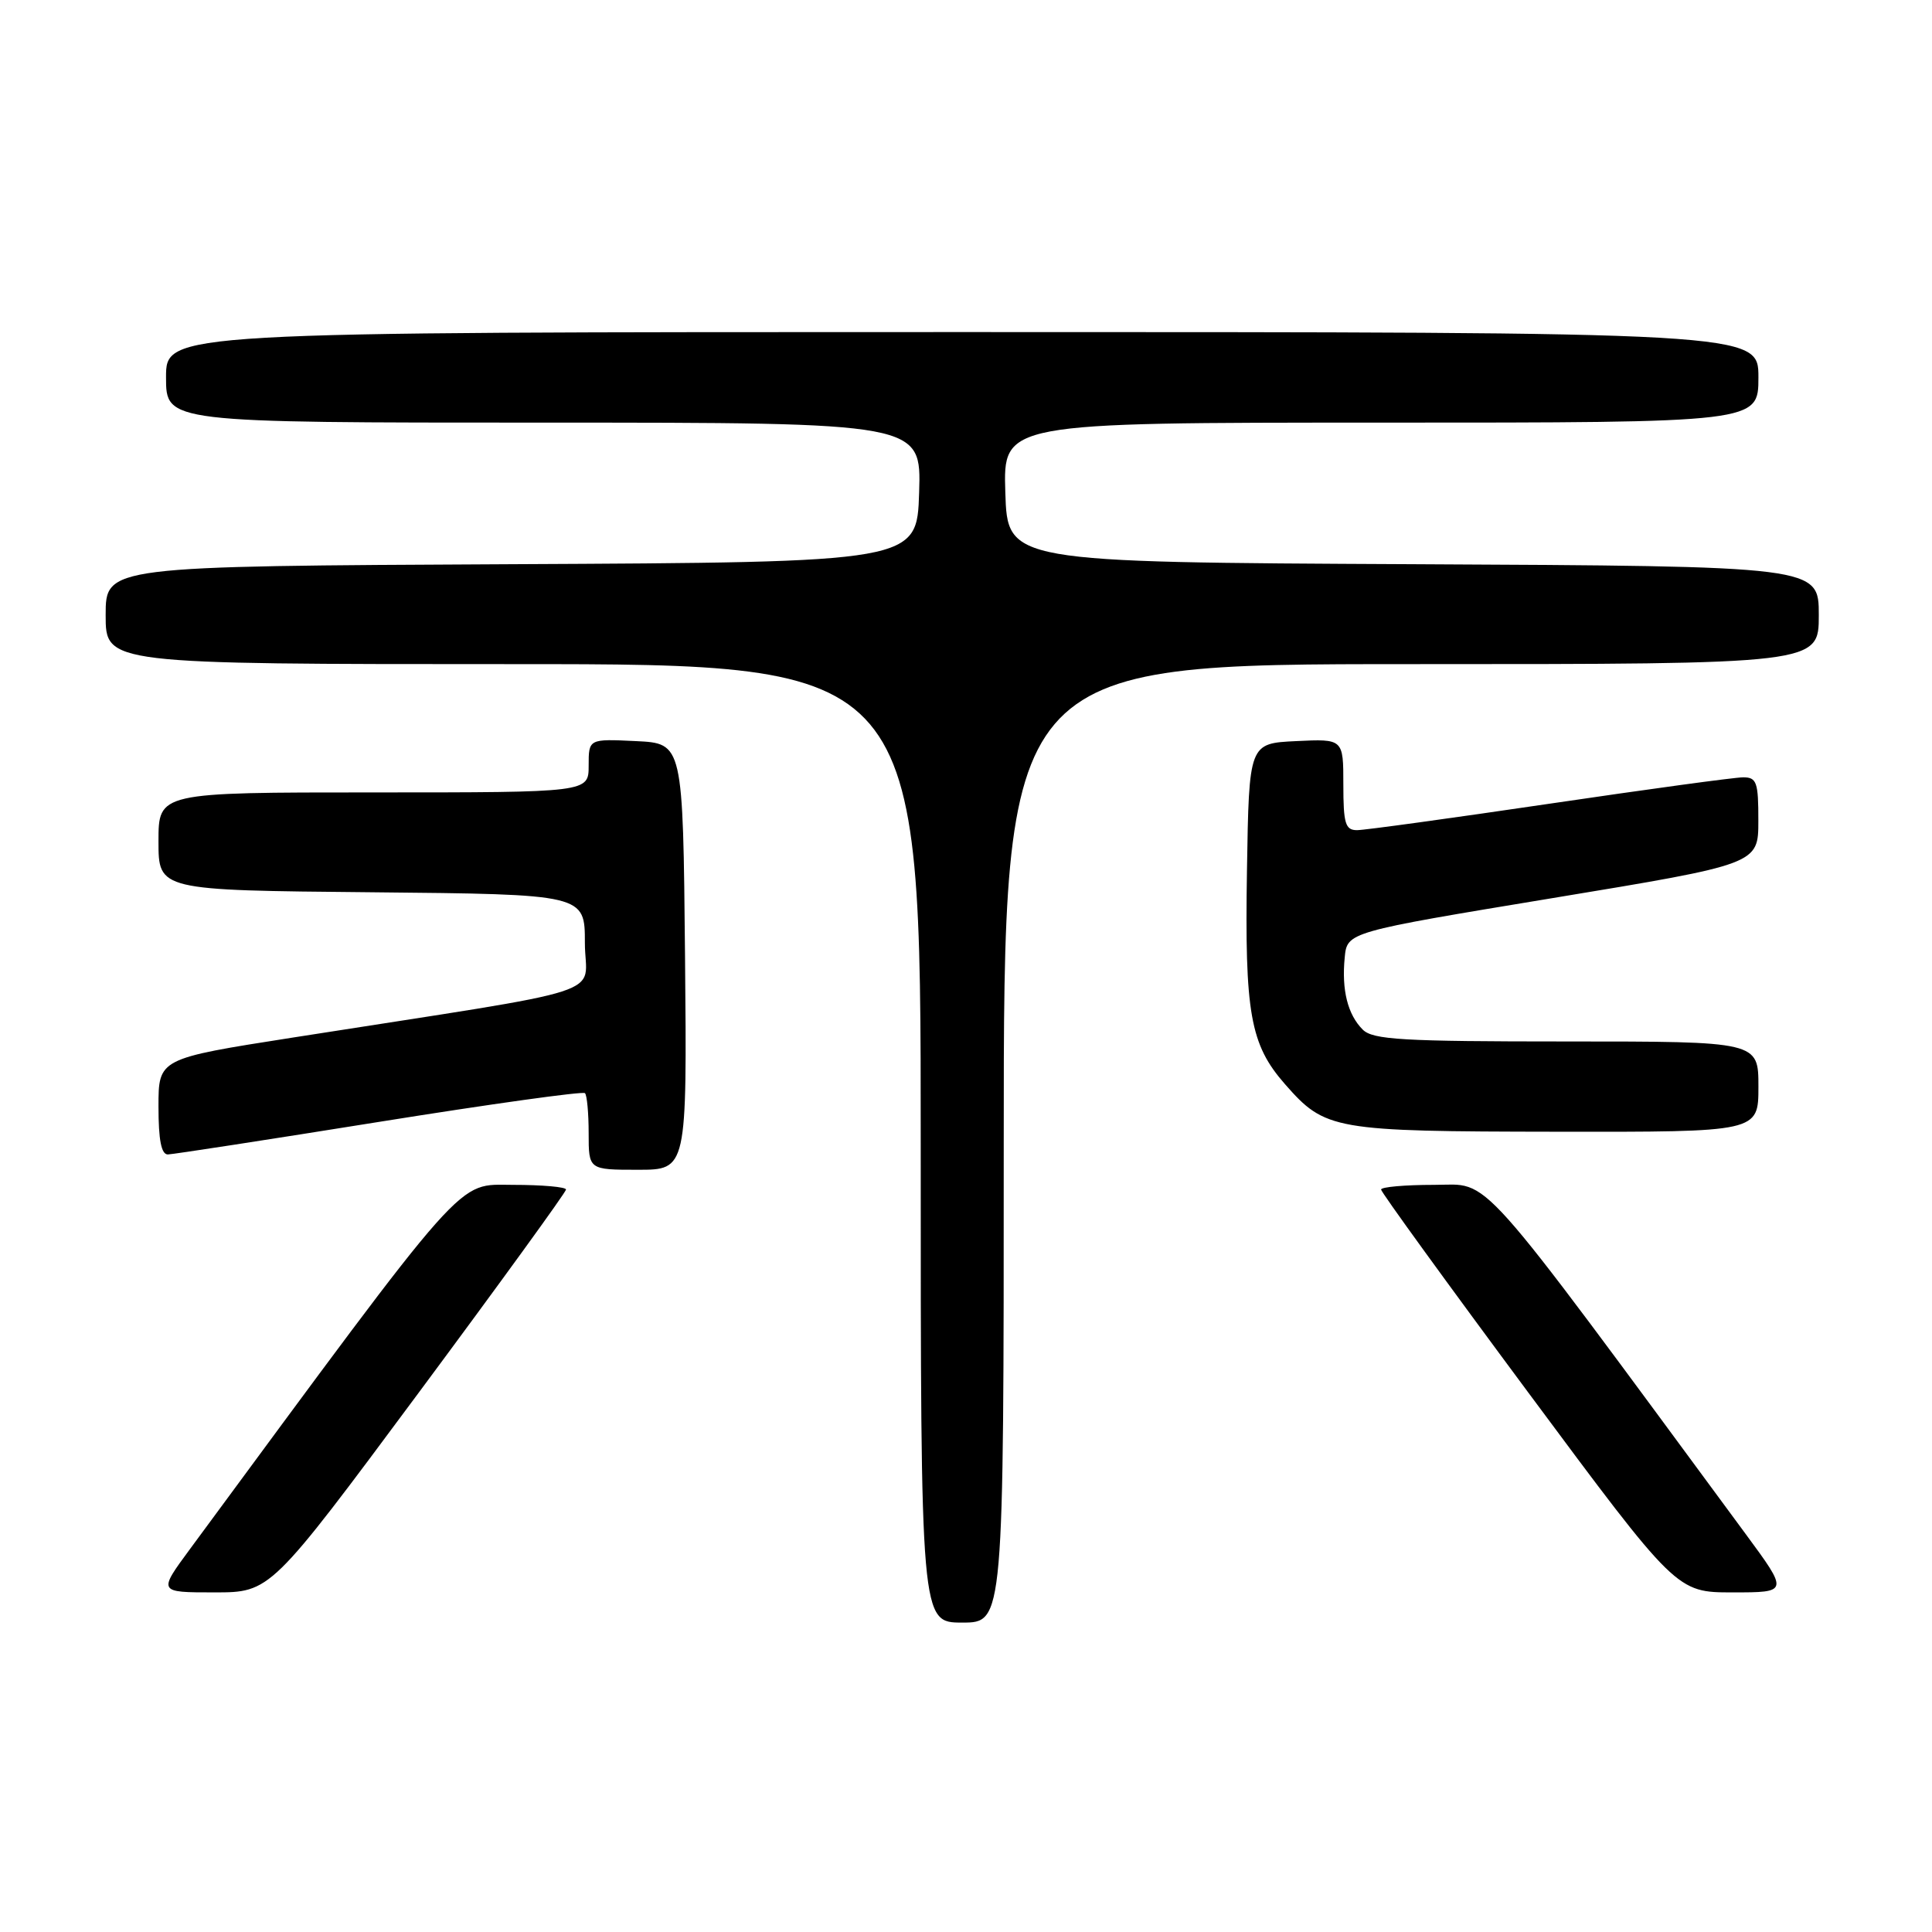 <?xml version="1.0" encoding="UTF-8" standalone="no"?>
<!DOCTYPE svg PUBLIC "-//W3C//DTD SVG 1.1//EN" "http://www.w3.org/Graphics/SVG/1.1/DTD/svg11.dtd" >
<svg xmlns="http://www.w3.org/2000/svg" xmlns:xlink="http://www.w3.org/1999/xlink" version="1.1" viewBox="0 0 256 256">
 <g >
 <path fill="currentColor"
d=" M 133.00 151.50 C 133.00 88.00 133.00 88.00 187.00 88.00 C 241.00 88.00 241.00 88.00 241.00 81.51 C 241.00 75.02 241.00 75.02 187.25 74.76 C 133.50 74.50 133.50 74.50 133.21 65.25 C 132.92 56.00 132.92 56.00 182.96 56.00 C 233.00 56.00 233.00 56.00 233.00 50.00 C 233.00 44.00 233.00 44.00 127.50 44.00 C 22.00 44.00 22.00 44.00 22.00 50.00 C 22.00 56.00 22.00 56.00 72.04 56.00 C 122.08 56.00 122.08 56.00 121.79 65.25 C 121.50 74.50 121.50 74.50 67.75 74.76 C 14.00 75.02 14.00 75.02 14.00 81.51 C 14.00 88.00 14.00 88.00 68.00 88.00 C 122.00 88.00 122.00 88.00 122.00 151.50 C 122.00 215.00 122.00 215.00 127.50 215.00 C 133.00 215.00 133.00 215.00 133.00 151.50 Z  M 55.42 184.62 C 66.19 170.11 75.00 157.96 75.00 157.62 C 75.00 157.28 71.84 157.00 67.99 157.00 C 60.39 157.00 62.49 154.64 25.18 205.25 C 20.94 211.00 20.94 211.00 28.39 211.00 C 35.84 211.00 35.84 211.00 55.42 184.62 Z  M 231.30 203.25 C 194.91 153.89 197.68 157.00 190.02 157.00 C 186.16 157.00 183.00 157.28 183.00 157.62 C 183.00 157.96 191.81 170.11 202.58 184.62 C 222.16 211.00 222.16 211.00 229.59 211.00 C 237.01 211.00 237.01 211.00 231.30 203.25 Z  M 90.77 126.75 C 90.50 98.50 90.50 98.50 84.25 98.20 C 78.00 97.90 78.00 97.90 78.00 101.45 C 78.00 105.00 78.00 105.00 49.50 105.00 C 21.00 105.00 21.00 105.00 21.00 111.48 C 21.00 117.97 21.00 117.97 49.25 118.23 C 77.50 118.50 77.50 118.50 77.50 124.94 C 77.50 132.21 82.30 130.66 38.75 137.49 C 21.00 140.27 21.00 140.27 21.00 146.64 C 21.00 151.08 21.38 152.99 22.25 152.97 C 22.94 152.95 35.54 151.01 50.26 148.65 C 64.98 146.29 77.25 144.58 77.51 144.85 C 77.78 145.11 78.00 147.51 78.00 150.17 C 78.00 155.00 78.00 155.00 84.52 155.00 C 91.03 155.00 91.03 155.00 90.77 126.75 Z  M 233.00 144.00 C 233.00 138.00 233.00 138.00 207.57 138.00 C 185.80 138.00 181.92 137.77 180.57 136.43 C 178.58 134.44 177.76 131.20 178.18 126.89 C 178.50 123.50 178.50 123.50 205.74 119.00 C 232.99 114.50 232.99 114.50 232.99 108.75 C 233.00 103.64 232.77 103.00 230.98 103.00 C 229.86 103.00 218.30 104.58 205.29 106.50 C 192.27 108.42 180.81 110.00 179.81 110.00 C 178.26 110.00 178.00 109.12 178.00 103.95 C 178.00 97.90 178.00 97.90 171.75 98.20 C 165.50 98.50 165.50 98.50 165.23 115.30 C 164.92 134.26 165.65 138.40 170.27 143.66 C 175.61 149.74 176.63 149.92 206.25 149.96 C 233.00 150.00 233.00 150.00 233.00 144.00 Z "/>
</g>
</svg>